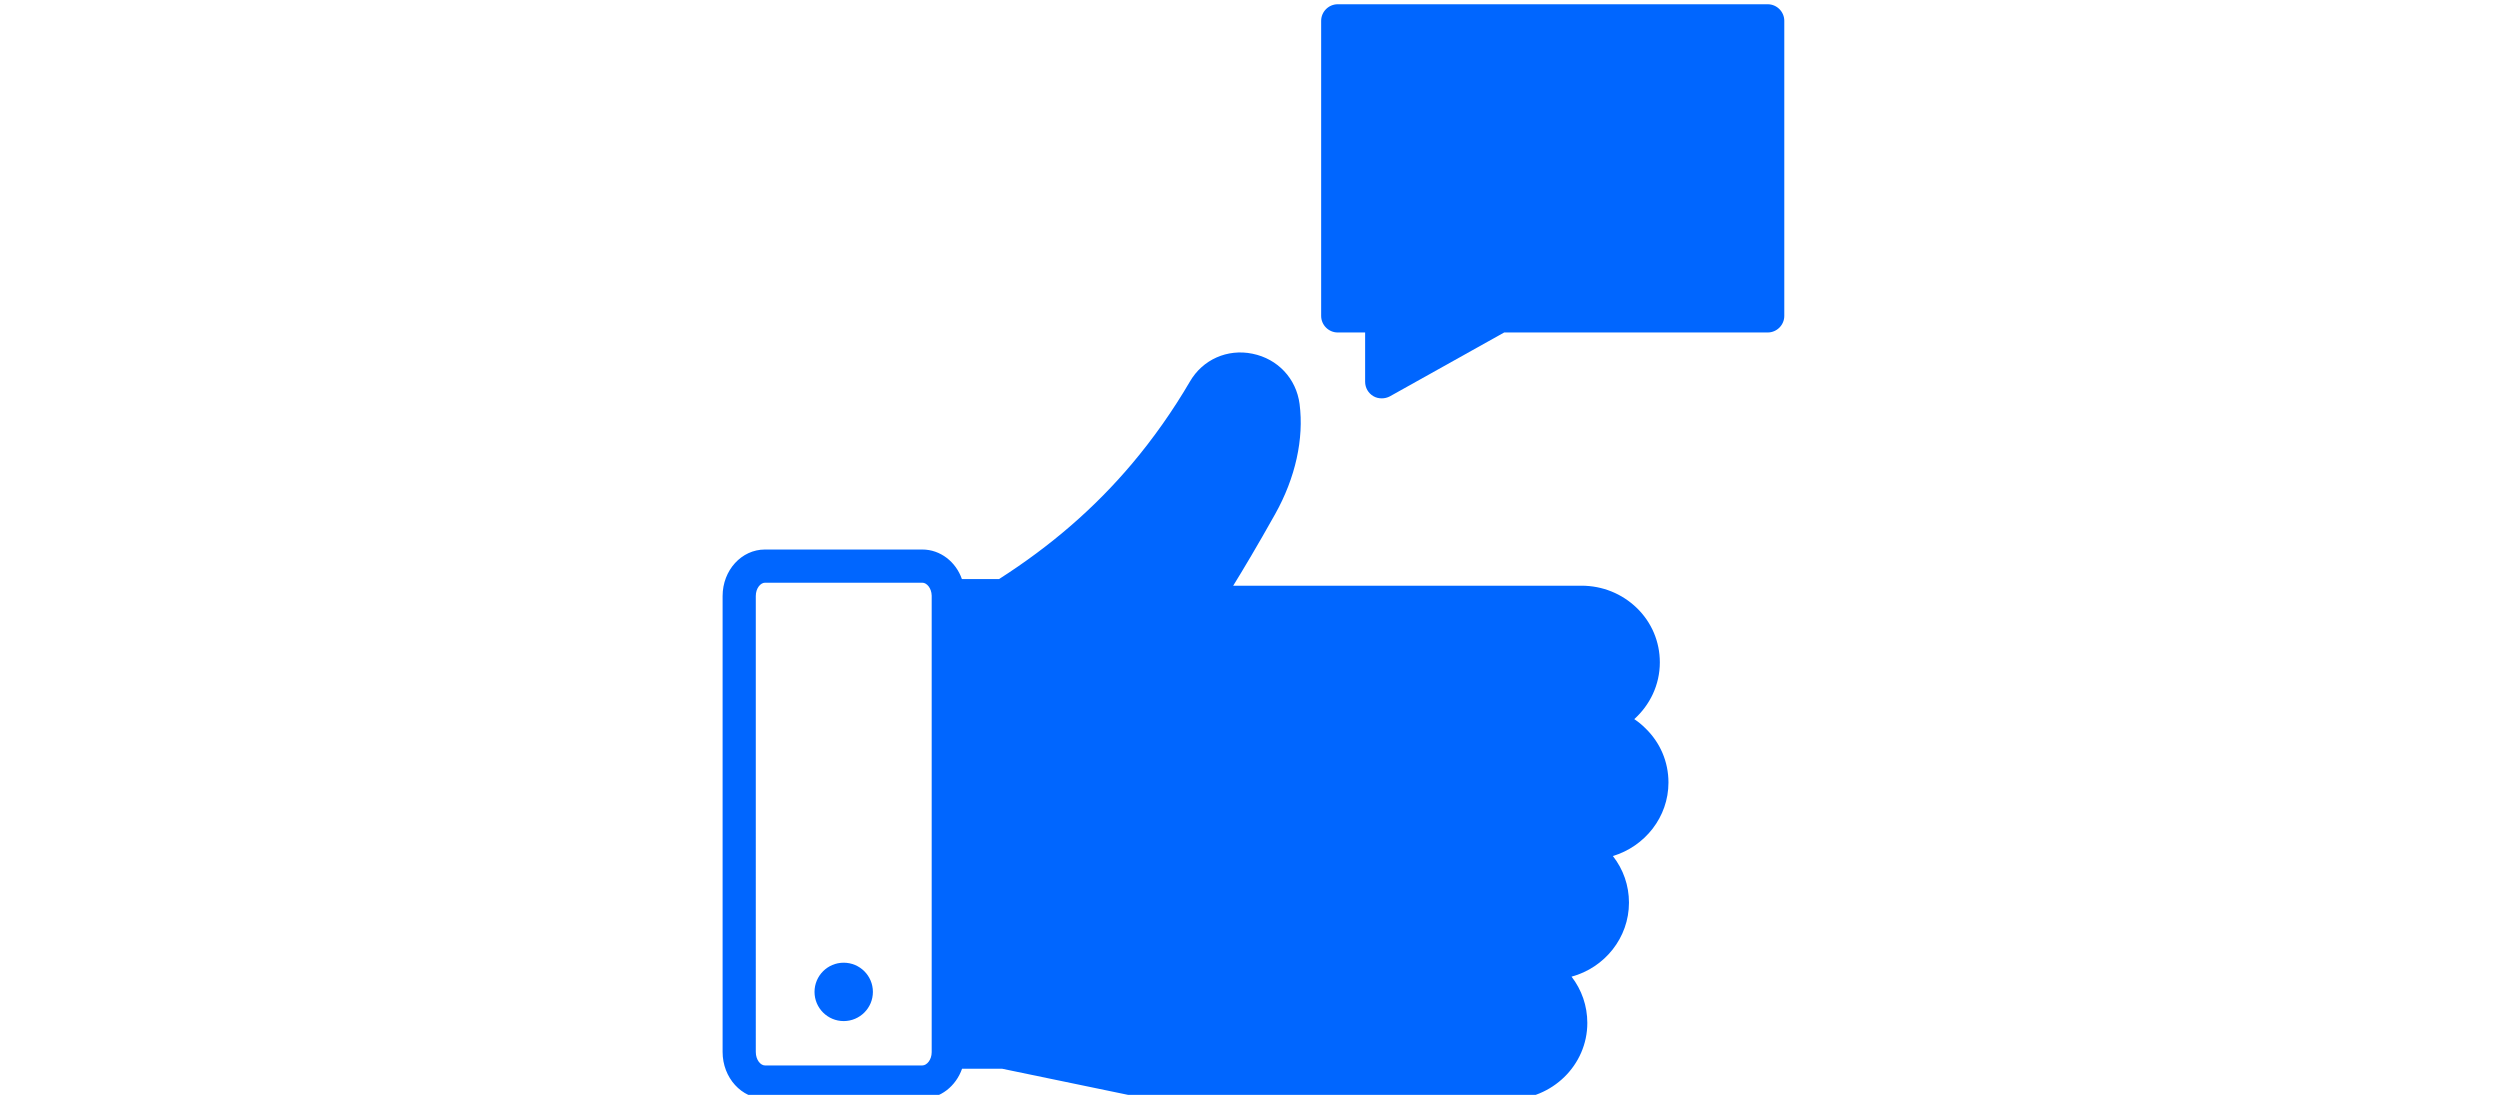 <?xml version="1.0" encoding="UTF-8" standalone="no"?>
<!-- Created with Inkscape (http://www.inkscape.org/) -->

<svg
   width="181.24mm"
   height="79.375mm"
   viewBox="0 0 181.24 79.375"
   version="1.1"
   id="svg955"
   inkscape:version="1.1 (c68e22c387, 2021-05-23)"
   sodipodi:docname="landslide-noise.svg"
   xmlns:inkscape="http://www.inkscape.org/namespaces/inkscape"
   xmlns:sodipodi="http://sodipodi.sourceforge.net/DTD/sodipodi-0.dtd"
   xmlns="http://www.w3.org/2000/svg"
   xmlns:svg="http://www.w3.org/2000/svg">
  <sodipodi:namedview
     id="namedview957"
     pagecolor="#ffffff"
     bordercolor="#666666"
     borderopacity="1.0"
     inkscape:pageshadow="2"
     inkscape:pageopacity="0.0"
     inkscape:pagecheckerboard="0"
     inkscape:document-units="mm"
     showgrid="false"
     inkscape:zoom="0.74118967"
     inkscape:cx="543.04588"
     inkscape:cy="362.25545"
     inkscape:window-width="1920"
     inkscape:window-height="1017"
     inkscape:window-x="-8"
     inkscape:window-y="-8"
     inkscape:window-maximized="1"
     inkscape:current-layer="layer1" />
  <defs
     id="defs952" />
  <g
     inkscape:label="Layer 1"
     inkscape:groupmode="layer"
     id="layer1"
     transform="translate(-92.333,-30.672)">
    <g
       id="g4217"
       transform="matrix(1.203,0,0,1.203,135.083,22.559)"
       style="fill:#0066ff;fill-opacity:1"
       inkscape:export-filename="D:\UPRI-Assets\NOAH Assets\HazardLevel\Landslide\landslide-safe.png"
       inkscape:export-xdpi="96"
       inkscape:export-ydpi="96">
      <g
         id="g4207"
         style="fill:#0066ff;fill-opacity:1">
        <path
           d="M 62.95,50.08 C 63.89,49.23 64.49,48.02 64.49,46.66 64.49,45.42 64,44.25 63.1,43.38 62.21,42.52 61.03,42.04 59.77,42.04 H 38.78 c 0.6,-0.97 1.46,-2.41 2.53,-4.32 1.22,-2.18 1.74,-4.53 1.47,-6.63 -0.2,-1.53 -1.31,-2.72 -2.84,-3.03 -1.51,-0.31 -3,0.35 -3.77,1.68 -1.03,1.76 -2.2,3.42 -3.48,4.94 -2.25,2.67 -4.88,4.95 -8.02,6.96 h -2.24 c -0.36,-1.04 -1.3,-1.78 -2.38,-1.78 h -9.49 c -1.41,0 -2.55,1.25 -2.55,2.8 v 27.48 c 0,1.55 1.14,2.81 2.55,2.81 h 9.49 c 1.09,0 2.02,-0.75 2.39,-1.8 h 2.42 l 8.82,1.83 C 33.75,72.99 33.82,73 33.88,73 H 55.4 C 58,73 60.12,70.93 60.12,68.39 c 0,-1.03 -0.34,-2 -0.95,-2.79 1.99,-0.54 3.46,-2.34 3.46,-4.46 0,-1.03 -0.34,-2.01 -0.97,-2.81 1.93,-0.58 3.35,-2.35 3.35,-4.43 0,-1.25 -0.5,-2.41 -1.39,-3.27 -0.21,-0.21 -0.43,-0.39 -0.67,-0.55 z M 20.05,70.95 h -9.49 c -0.26,0 -0.55,-0.33 -0.55,-0.81 V 42.66 c 0,-0.47 0.29,-0.8 0.55,-0.8 h 9.49 c 0.26,0 0.55,0.32 0.56,0.78 v 27.51 c 0,0.47 -0.3,0.8 -0.56,0.8 z"
           id="path4205"
           style="fill:#0066ff;fill-opacity:1" />
      </g>
      <g
         id="g4211"
         style="fill:#0066ff;fill-opacity:1">
        <path
           d="M 70.99,7 H 45.08 c -0.55,0 -1,0.45 -1,1 v 17.78 c 0,0.55 0.45,1 1,1 H 46.73 V 29.75 c 0,0.36 0.19,0.69 0.5,0.87 0.15,0.09 0.33,0.13 0.5,0.13 0.17,0 0.34,-0.04 0.49,-0.12 l 6.89,-3.85 H 70.99 c 0.55,0 1,-0.45 1,-1 V 8 c 0,-0.55 -0.45,-1 -1,-1 z"
           id="path4209"
           style="fill:#0066ff;fill-opacity:1" />
      </g>
      <g
         id="g4215"
         style="fill:#0066ff;fill-opacity:1">
        <circle
           cx="15.308"
           cy="66.518"
           r="1.759"
           id="circle4213"
           style="fill:#0066ff;fill-opacity:1" />
      </g>
    </g>
  </g>
</svg>
